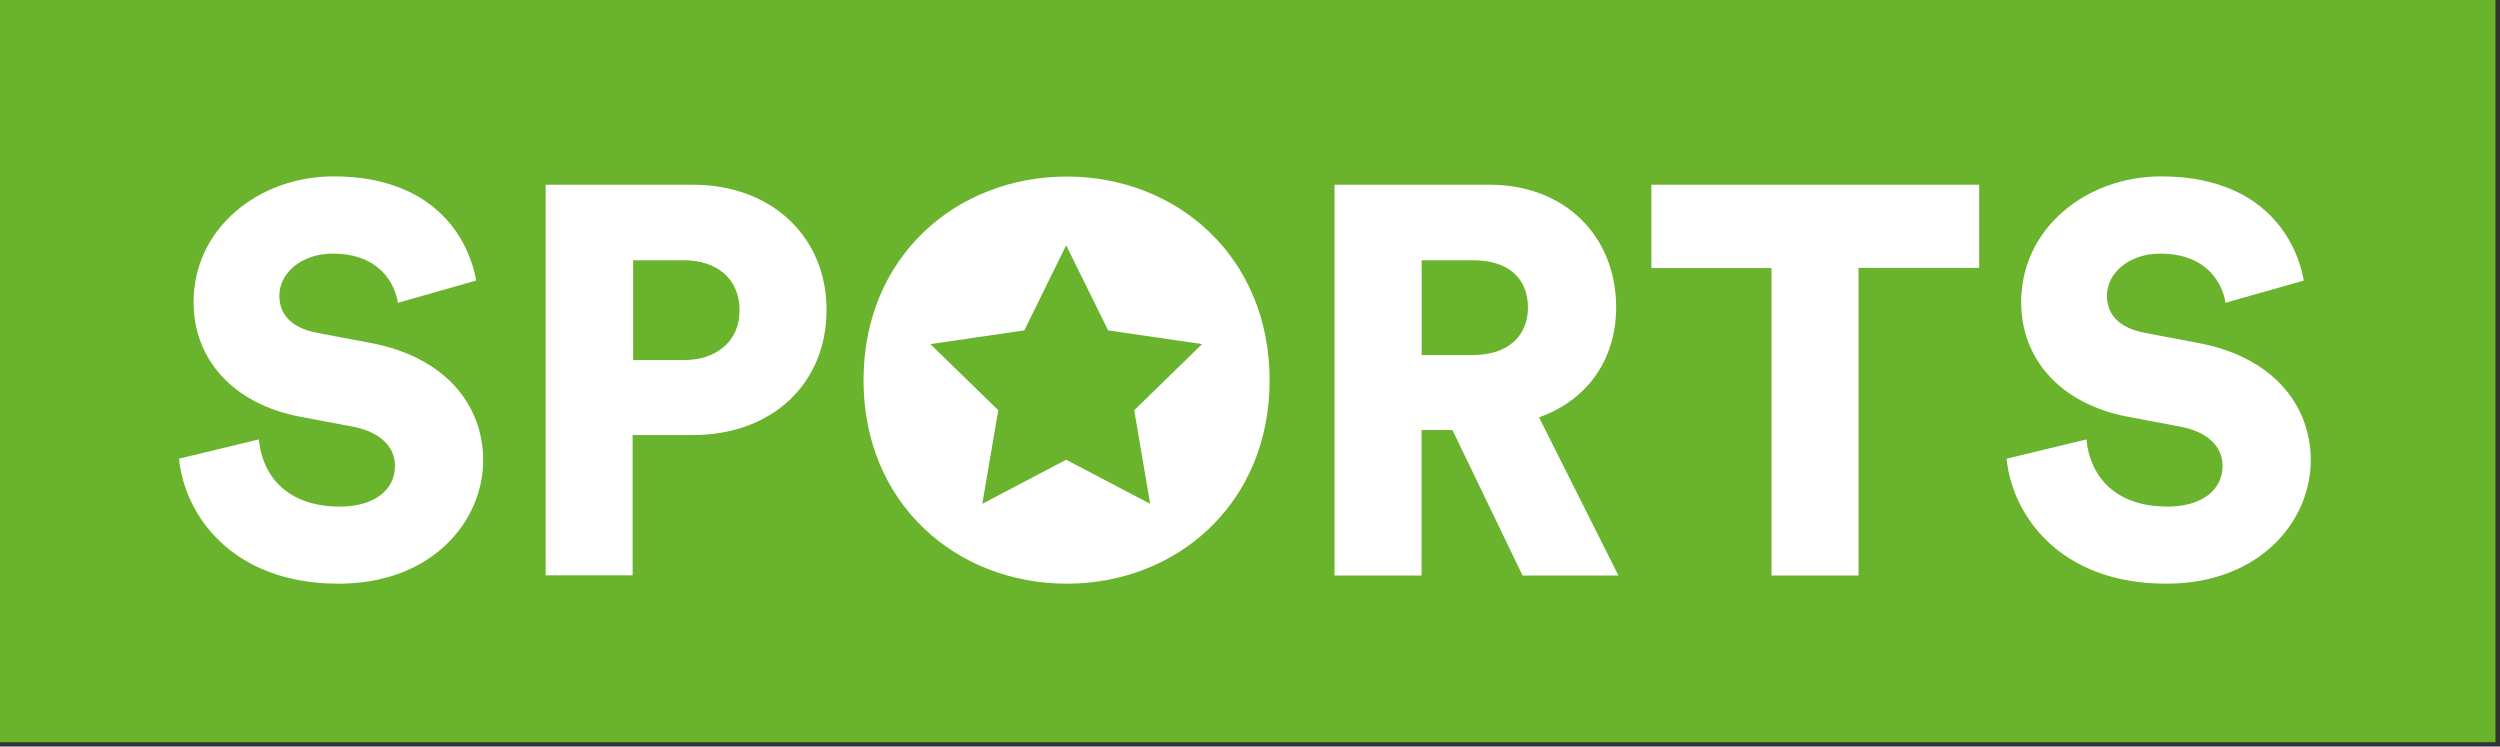 <svg width="144" height="43" viewBox="0 0 144 43" fill="none" xmlns="http://www.w3.org/2000/svg">
<rect x="0" y="0" width="144" height="43" fill="#333333" stroke="none"/>
<g clip-path="url(#clip0_3_1329)">
<path d="M143.74 0H0V42.75H143.74V0Z" fill="#6AB32C"/>
<path d="M22.92 17.44C22.76 16.39 21.9 14.61 19.17 14.61C17.3 14.61 16.09 15.78 16.09 17.02C16.09 18.1 16.76 18.89 18.31 19.18L21.32 19.75C25.61 20.54 27.83 23.3 27.83 26.51C27.83 30.03 24.88 33.62 19.51 33.62C13.29 33.62 10.62 29.59 10.31 26.42L14.91 25.31C15.1 27.37 16.5 29.18 19.58 29.18C21.55 29.18 22.75 28.23 22.75 26.83C22.75 25.69 21.83 24.86 20.34 24.58L17.27 24C13.46 23.27 11.15 20.73 11.15 17.4C11.15 13.15 14.9 10.16 19.21 10.16C24.83 10.16 26.95 13.52 27.43 16.16L22.92 17.44Z" fill="white"/>
<path d="M36.44 25.05V33.14H31.43V10.64H39.9C44.47 10.64 47.61 13.66 47.61 17.85C47.61 22.1 44.47 25.06 39.9 25.06H36.44V25.05ZM39.39 20.74C41.29 20.74 42.6 19.63 42.6 17.88C42.6 16.07 41.3 14.99 39.39 14.99H36.47V20.74H39.39Z" fill="white"/>
<path d="M61.45 10.17C67.77 10.17 73.13 14.77 73.13 21.91C73.13 29.02 67.77 33.62 61.45 33.62C55.1 33.62 49.74 29.02 49.74 21.91C49.73 14.77 55.1 10.17 61.45 10.17ZM61.45 28.67C64.56 28.67 67.92 26.58 67.92 21.88C67.92 17.18 64.56 15.06 61.45 15.06C58.31 15.06 54.94 17.19 54.94 21.88C54.94 26.57 58.3 28.67 61.45 28.67Z" fill="white"/>
<path d="M83.66 24.77H81.88V33.15H76.87V10.64H85.79C90.23 10.64 93.09 13.69 93.09 17.69C93.09 20.74 91.41 23.05 88.65 24.04L93.22 33.15H87.7L83.66 24.77ZM84.84 20.45C86.9 20.45 88.01 19.31 88.01 17.72C88.01 16.04 86.9 14.99 84.84 14.99H81.89V20.45H84.84Z" fill="white"/>
<path d="M107.05 15.44V33.15H102.04V15.44H95.12V10.64H114V15.43H107.05V15.44Z" fill="white"/>
<path d="M128.19 17.44C128.03 16.39 127.17 14.61 124.44 14.61C122.57 14.61 121.36 15.78 121.36 17.02C121.36 18.1 122.03 18.89 123.58 19.18L126.59 19.75C130.88 20.54 133.1 23.3 133.1 26.51C133.1 30.03 130.15 33.62 124.78 33.62C118.56 33.62 115.89 29.59 115.58 26.42L120.18 25.31C120.37 27.37 121.77 29.18 124.85 29.18C126.82 29.18 128.02 28.23 128.02 26.83C128.02 25.69 127.1 24.86 125.61 24.58L122.54 24C118.73 23.27 116.42 20.73 116.42 17.4C116.42 13.15 120.17 10.16 124.48 10.16C130.1 10.16 132.22 13.52 132.7 16.16L128.19 17.44Z" fill="white"/>
<path d="M61.18 31.48C66.211 31.48 70.29 27.401 70.29 22.37C70.29 17.339 66.211 13.26 61.18 13.26C56.149 13.26 52.07 17.339 52.07 22.37C52.07 27.401 56.149 31.48 61.18 31.48Z" fill="white"/>
<path d="M61.41 14.13L63.83 19.03L69.24 19.82L65.33 23.63L66.25 29.02L61.41 26.48L56.58 29.02L57.5 23.63L53.59 19.82L59 19.03L61.41 14.13Z" fill="#6AB32C"/>
</g>
<defs>
<clipPath id="clip0_3_1329">
<rect width="143.74" height="42.75" fill="white"/>
</clipPath>
</defs>
</svg>
